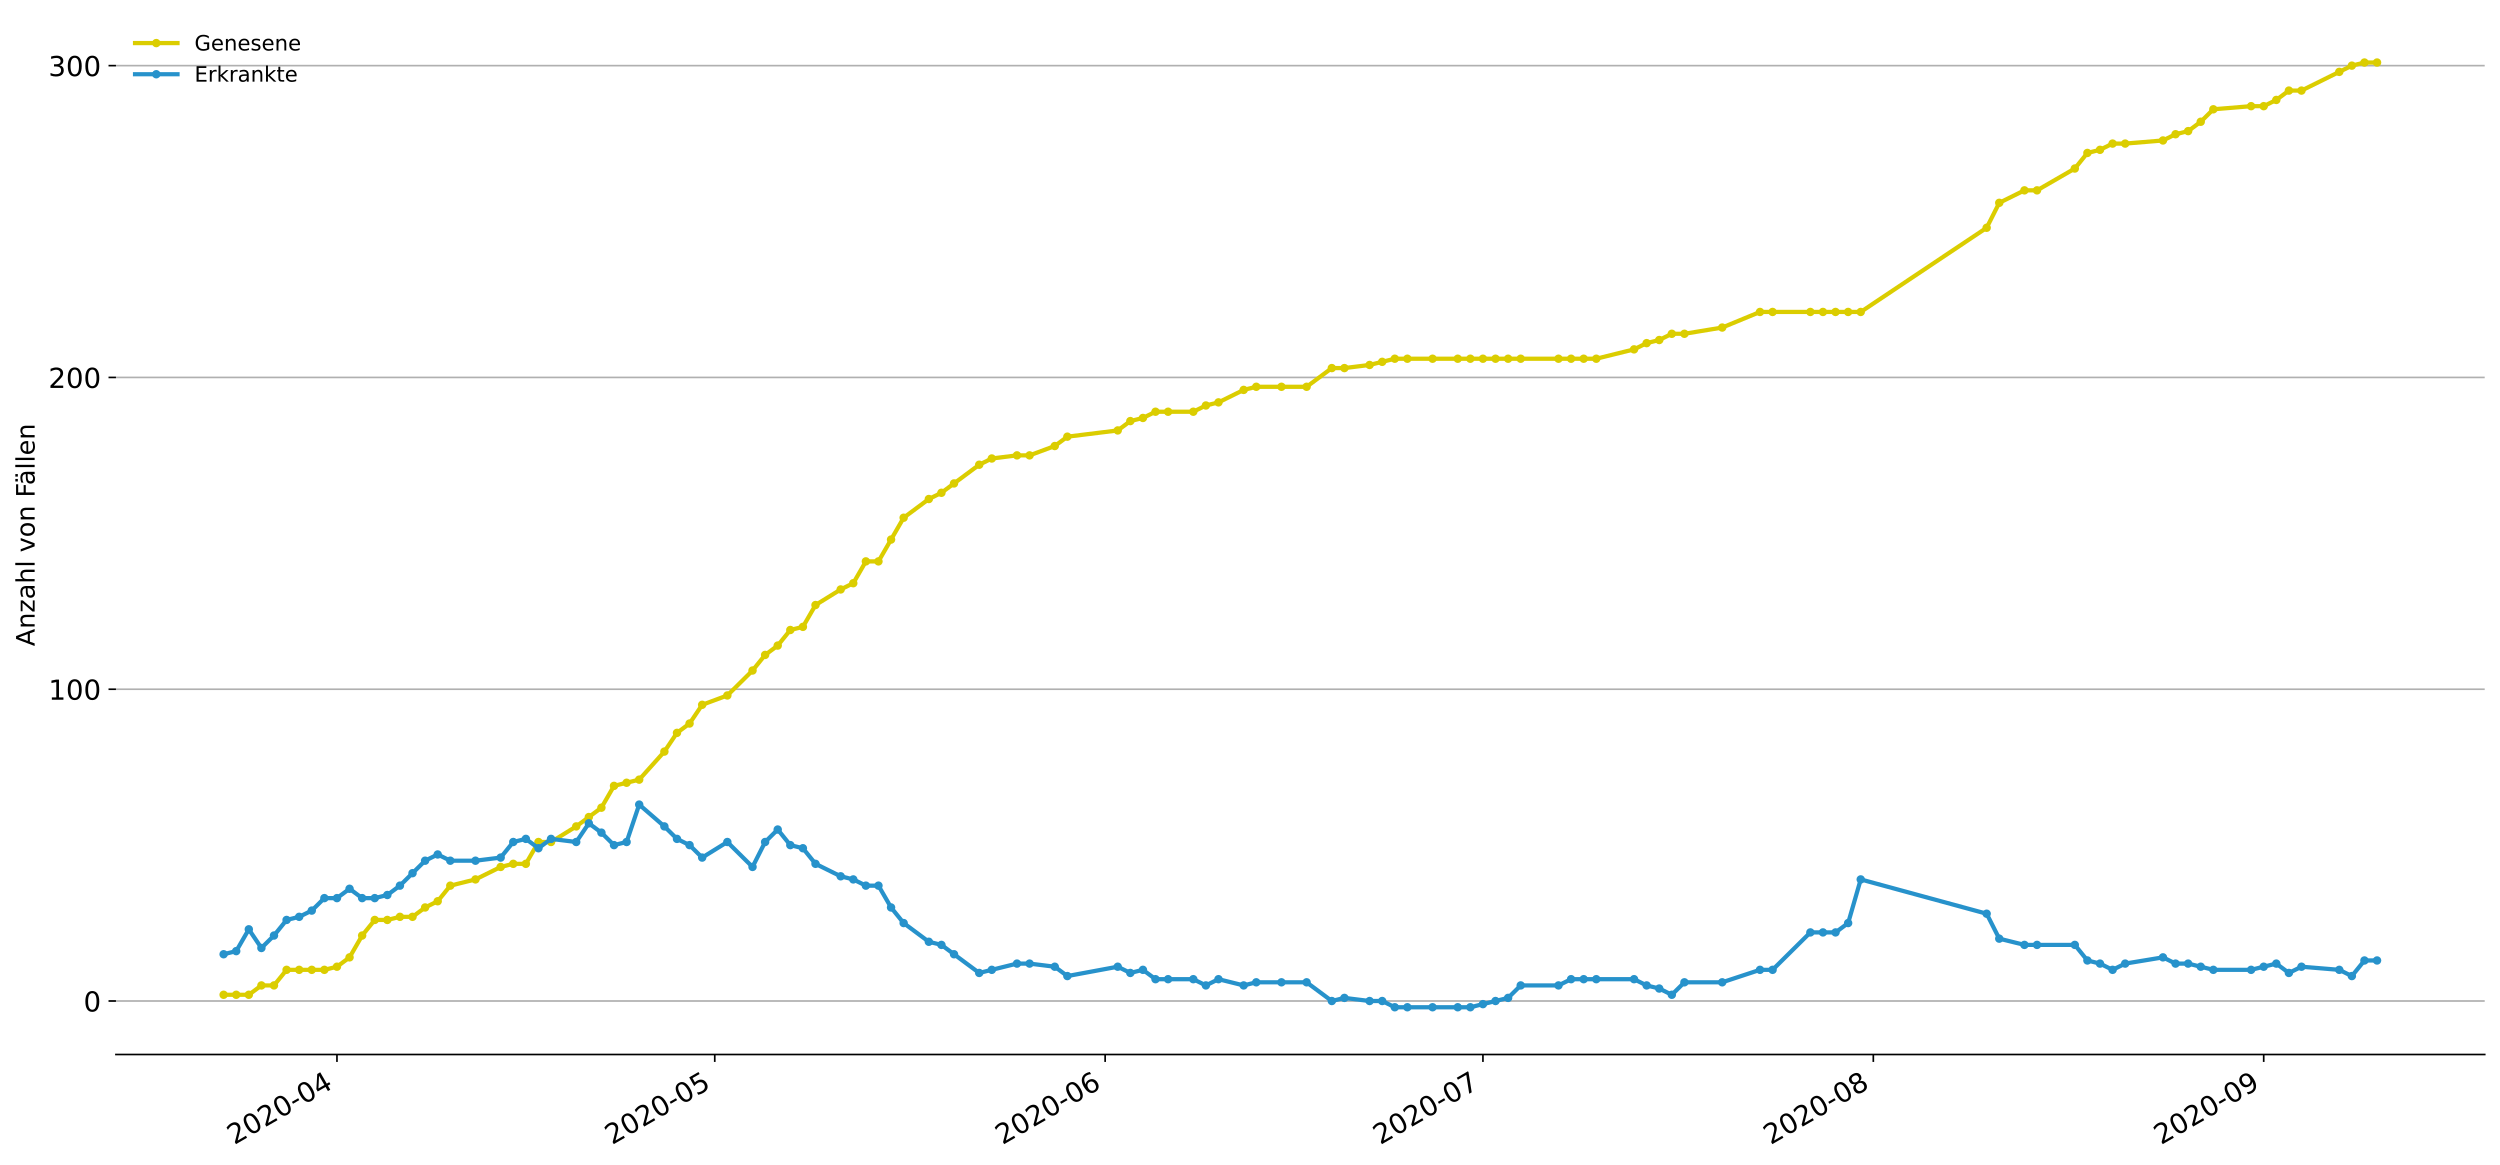 <?xml version="1.0" encoding="utf-8" standalone="no"?>
<!DOCTYPE svg PUBLIC "-//W3C//DTD SVG 1.1//EN"
  "http://www.w3.org/Graphics/SVG/1.1/DTD/svg11.dtd">
<!-- Created with matplotlib (https://matplotlib.org/) -->
<svg height="549.055pt" version="1.1" viewBox="0 0 1177.828 549.055" width="1177.828pt" xmlns="http://www.w3.org/2000/svg" xmlns:xlink="http://www.w3.org/1999/xlink">
 <defs>
  <style type="text/css">
*{stroke-linecap:butt;stroke-linejoin:round;}
  </style>
 </defs>
 <g id="figure_1">
  <g id="patch_1">
   <path d="M 0 549.055 
L 1177.828 549.055 
L 1177.828 0 
L 0 0 
z
" style="fill:#ffffff;"/>
  </g>
  <g id="axes_1">
   <g id="patch_2">
    <path d="M 54.627 496.8 
L 1170.628 496.8 
L 1170.628 7.2 
L 54.627 7.2 
z
" style="fill:#ffffff;"/>
   </g>
   <g id="matplotlib.axis_1">
    <g id="xtick_1">
     <g id="line2d_1">
      <defs>
       <path d="M 0 0 
L 0 3.5 
" id="m67bdd33858" style="stroke:#000000;stroke-width:0.8;"/>
      </defs>
      <g>
       <use style="stroke:#000000;stroke-width:0.8;" x="158.752" xlink:href="#m67bdd33858" y="496.8"/>
      </g>
     </g>
     <g id="text_1">
      <!-- 2020-04 -->
      <defs>
       <path d="M 19.188 8.297 
L 53.609 8.297 
L 53.609 0 
L 7.328 0 
L 7.328 8.297 
Q 12.938 14.109 22.625 23.891 
Q 32.328 33.688 34.812 36.531 
Q 39.547 41.844 41.422 45.531 
Q 43.312 49.219 43.312 52.781 
Q 43.312 58.594 39.234 62.25 
Q 35.156 65.922 28.609 65.922 
Q 23.969 65.922 18.812 64.312 
Q 13.672 62.703 7.812 59.422 
L 7.812 69.391 
Q 13.766 71.781 18.938 73 
Q 24.125 74.219 28.422 74.219 
Q 39.75 74.219 46.484 68.547 
Q 53.219 62.891 53.219 53.422 
Q 53.219 48.922 51.531 44.891 
Q 49.859 40.875 45.406 35.406 
Q 44.188 33.984 37.641 27.219 
Q 31.109 20.453 19.188 8.297 
z
" id="DejaVuSans-50"/>
       <path d="M 31.781 66.406 
Q 24.172 66.406 20.328 58.906 
Q 16.5 51.422 16.5 36.375 
Q 16.5 21.391 20.328 13.891 
Q 24.172 6.391 31.781 6.391 
Q 39.453 6.391 43.281 13.891 
Q 47.125 21.391 47.125 36.375 
Q 47.125 51.422 43.281 58.906 
Q 39.453 66.406 31.781 66.406 
z
M 31.781 74.219 
Q 44.047 74.219 50.516 64.516 
Q 56.984 54.828 56.984 36.375 
Q 56.984 17.969 50.516 8.266 
Q 44.047 -1.422 31.781 -1.422 
Q 19.531 -1.422 13.062 8.266 
Q 6.594 17.969 6.594 36.375 
Q 6.594 54.828 13.062 64.516 
Q 19.531 74.219 31.781 74.219 
z
" id="DejaVuSans-48"/>
       <path d="M 4.891 31.391 
L 31.203 31.391 
L 31.203 23.391 
L 4.891 23.391 
z
" id="DejaVuSans-45"/>
       <path d="M 37.797 64.312 
L 12.891 25.391 
L 37.797 25.391 
z
M 35.203 72.906 
L 47.609 72.906 
L 47.609 25.391 
L 58.016 25.391 
L 58.016 17.188 
L 47.609 17.188 
L 47.609 0 
L 37.797 0 
L 37.797 17.188 
L 4.891 17.188 
L 4.891 26.703 
z
" id="DejaVuSans-52"/>
      </defs>
      <g transform="translate(110.36 539.513)rotate(-30)scale(0.13 -0.13)">
       <use xlink:href="#DejaVuSans-50"/>
       <use x="63.623" xlink:href="#DejaVuSans-48"/>
       <use x="127.246" xlink:href="#DejaVuSans-50"/>
       <use x="190.869" xlink:href="#DejaVuSans-48"/>
       <use x="254.492" xlink:href="#DejaVuSans-45"/>
       <use x="290.576" xlink:href="#DejaVuSans-48"/>
       <use x="354.199" xlink:href="#DejaVuSans-52"/>
      </g>
     </g>
    </g>
    <g id="xtick_2">
     <g id="line2d_2">
      <g>
       <use style="stroke:#000000;stroke-width:0.8;" x="336.742" xlink:href="#m67bdd33858" y="496.8"/>
      </g>
     </g>
     <g id="text_2">
      <!-- 2020-05 -->
      <defs>
       <path d="M 10.797 72.906 
L 49.516 72.906 
L 49.516 64.594 
L 19.828 64.594 
L 19.828 46.734 
Q 21.969 47.469 24.109 47.828 
Q 26.266 48.188 28.422 48.188 
Q 40.625 48.188 47.75 41.5 
Q 54.891 34.812 54.891 23.391 
Q 54.891 11.625 47.562 5.094 
Q 40.234 -1.422 26.906 -1.422 
Q 22.312 -1.422 17.547 -0.641 
Q 12.797 0.141 7.719 1.703 
L 7.719 11.625 
Q 12.109 9.234 16.797 8.062 
Q 21.484 6.891 26.703 6.891 
Q 35.156 6.891 40.078 11.328 
Q 45.016 15.766 45.016 23.391 
Q 45.016 31 40.078 35.438 
Q 35.156 39.891 26.703 39.891 
Q 22.75 39.891 18.812 39.016 
Q 14.891 38.141 10.797 36.281 
z
" id="DejaVuSans-53"/>
      </defs>
      <g transform="translate(288.35 539.513)rotate(-30)scale(0.13 -0.13)">
       <use xlink:href="#DejaVuSans-50"/>
       <use x="63.623" xlink:href="#DejaVuSans-48"/>
       <use x="127.246" xlink:href="#DejaVuSans-50"/>
       <use x="190.869" xlink:href="#DejaVuSans-48"/>
       <use x="254.492" xlink:href="#DejaVuSans-45"/>
       <use x="290.576" xlink:href="#DejaVuSans-48"/>
       <use x="354.199" xlink:href="#DejaVuSans-53"/>
      </g>
     </g>
    </g>
    <g id="xtick_3">
     <g id="line2d_3">
      <g>
       <use style="stroke:#000000;stroke-width:0.8;" x="520.666" xlink:href="#m67bdd33858" y="496.8"/>
      </g>
     </g>
     <g id="text_3">
      <!-- 2020-06 -->
      <defs>
       <path d="M 33.016 40.375 
Q 26.375 40.375 22.484 35.828 
Q 18.609 31.297 18.609 23.391 
Q 18.609 15.531 22.484 10.953 
Q 26.375 6.391 33.016 6.391 
Q 39.656 6.391 43.531 10.953 
Q 47.406 15.531 47.406 23.391 
Q 47.406 31.297 43.531 35.828 
Q 39.656 40.375 33.016 40.375 
z
M 52.594 71.297 
L 52.594 62.312 
Q 48.875 64.062 45.094 64.984 
Q 41.312 65.922 37.594 65.922 
Q 27.828 65.922 22.672 59.328 
Q 17.531 52.734 16.797 39.406 
Q 19.672 43.656 24.016 45.922 
Q 28.375 48.188 33.594 48.188 
Q 44.578 48.188 50.953 41.516 
Q 57.328 34.859 57.328 23.391 
Q 57.328 12.156 50.688 5.359 
Q 44.047 -1.422 33.016 -1.422 
Q 20.359 -1.422 13.672 8.266 
Q 6.984 17.969 6.984 36.375 
Q 6.984 53.656 15.188 63.938 
Q 23.391 74.219 37.203 74.219 
Q 40.922 74.219 44.703 73.484 
Q 48.484 72.75 52.594 71.297 
z
" id="DejaVuSans-54"/>
      </defs>
      <g transform="translate(472.274 539.513)rotate(-30)scale(0.13 -0.13)">
       <use xlink:href="#DejaVuSans-50"/>
       <use x="63.623" xlink:href="#DejaVuSans-48"/>
       <use x="127.246" xlink:href="#DejaVuSans-50"/>
       <use x="190.869" xlink:href="#DejaVuSans-48"/>
       <use x="254.492" xlink:href="#DejaVuSans-45"/>
       <use x="290.576" xlink:href="#DejaVuSans-48"/>
       <use x="354.199" xlink:href="#DejaVuSans-54"/>
      </g>
     </g>
    </g>
    <g id="xtick_4">
     <g id="line2d_4">
      <g>
       <use style="stroke:#000000;stroke-width:0.8;" x="698.656" xlink:href="#m67bdd33858" y="496.8"/>
      </g>
     </g>
     <g id="text_4">
      <!-- 2020-07 -->
      <defs>
       <path d="M 8.203 72.906 
L 55.078 72.906 
L 55.078 68.703 
L 28.609 0 
L 18.312 0 
L 43.219 64.594 
L 8.203 64.594 
z
" id="DejaVuSans-55"/>
      </defs>
      <g transform="translate(650.264 539.513)rotate(-30)scale(0.13 -0.13)">
       <use xlink:href="#DejaVuSans-50"/>
       <use x="63.623" xlink:href="#DejaVuSans-48"/>
       <use x="127.246" xlink:href="#DejaVuSans-50"/>
       <use x="190.869" xlink:href="#DejaVuSans-48"/>
       <use x="254.492" xlink:href="#DejaVuSans-45"/>
       <use x="290.576" xlink:href="#DejaVuSans-48"/>
       <use x="354.199" xlink:href="#DejaVuSans-55"/>
      </g>
     </g>
    </g>
    <g id="xtick_5">
     <g id="line2d_5">
      <g>
       <use style="stroke:#000000;stroke-width:0.8;" x="882.58" xlink:href="#m67bdd33858" y="496.8"/>
      </g>
     </g>
     <g id="text_5">
      <!-- 2020-08 -->
      <defs>
       <path d="M 31.781 34.625 
Q 24.75 34.625 20.719 30.859 
Q 16.703 27.094 16.703 20.516 
Q 16.703 13.922 20.719 10.156 
Q 24.75 6.391 31.781 6.391 
Q 38.812 6.391 42.859 10.172 
Q 46.922 13.969 46.922 20.516 
Q 46.922 27.094 42.891 30.859 
Q 38.875 34.625 31.781 34.625 
z
M 21.922 38.812 
Q 15.578 40.375 12.031 44.719 
Q 8.5 49.078 8.5 55.328 
Q 8.5 64.062 14.719 69.141 
Q 20.953 74.219 31.781 74.219 
Q 42.672 74.219 48.875 69.141 
Q 55.078 64.062 55.078 55.328 
Q 55.078 49.078 51.531 44.719 
Q 48 40.375 41.703 38.812 
Q 48.828 37.156 52.797 32.312 
Q 56.781 27.484 56.781 20.516 
Q 56.781 9.906 50.312 4.234 
Q 43.844 -1.422 31.781 -1.422 
Q 19.734 -1.422 13.25 4.234 
Q 6.781 9.906 6.781 20.516 
Q 6.781 27.484 10.781 32.312 
Q 14.797 37.156 21.922 38.812 
z
M 18.312 54.391 
Q 18.312 48.734 21.844 45.562 
Q 25.391 42.391 31.781 42.391 
Q 38.141 42.391 41.719 45.562 
Q 45.312 48.734 45.312 54.391 
Q 45.312 60.062 41.719 63.234 
Q 38.141 66.406 31.781 66.406 
Q 25.391 66.406 21.844 63.234 
Q 18.312 60.062 18.312 54.391 
z
" id="DejaVuSans-56"/>
      </defs>
      <g transform="translate(834.187 539.513)rotate(-30)scale(0.13 -0.13)">
       <use xlink:href="#DejaVuSans-50"/>
       <use x="63.623" xlink:href="#DejaVuSans-48"/>
       <use x="127.246" xlink:href="#DejaVuSans-50"/>
       <use x="190.869" xlink:href="#DejaVuSans-48"/>
       <use x="254.492" xlink:href="#DejaVuSans-45"/>
       <use x="290.576" xlink:href="#DejaVuSans-48"/>
       <use x="354.199" xlink:href="#DejaVuSans-56"/>
      </g>
     </g>
    </g>
    <g id="xtick_6">
     <g id="line2d_6">
      <g>
       <use style="stroke:#000000;stroke-width:0.8;" x="1066.503" xlink:href="#m67bdd33858" y="496.8"/>
      </g>
     </g>
     <g id="text_6">
      <!-- 2020-09 -->
      <defs>
       <path d="M 10.984 1.516 
L 10.984 10.5 
Q 14.703 8.734 18.5 7.812 
Q 22.312 6.891 25.984 6.891 
Q 35.75 6.891 40.891 13.453 
Q 46.047 20.016 46.781 33.406 
Q 43.953 29.203 39.594 26.953 
Q 35.25 24.703 29.984 24.703 
Q 19.047 24.703 12.672 31.312 
Q 6.297 37.938 6.297 49.422 
Q 6.297 60.641 12.938 67.422 
Q 19.578 74.219 30.609 74.219 
Q 43.266 74.219 49.922 64.516 
Q 56.594 54.828 56.594 36.375 
Q 56.594 19.141 48.406 8.859 
Q 40.234 -1.422 26.422 -1.422 
Q 22.703 -1.422 18.891 -0.688 
Q 15.094 0.047 10.984 1.516 
z
M 30.609 32.422 
Q 37.25 32.422 41.125 36.953 
Q 45.016 41.5 45.016 49.422 
Q 45.016 57.281 41.125 61.844 
Q 37.25 66.406 30.609 66.406 
Q 23.969 66.406 20.094 61.844 
Q 16.219 57.281 16.219 49.422 
Q 16.219 41.5 20.094 36.953 
Q 23.969 32.422 30.609 32.422 
z
" id="DejaVuSans-57"/>
      </defs>
      <g transform="translate(1018.111 539.513)rotate(-30)scale(0.13 -0.13)">
       <use xlink:href="#DejaVuSans-50"/>
       <use x="63.623" xlink:href="#DejaVuSans-48"/>
       <use x="127.246" xlink:href="#DejaVuSans-50"/>
       <use x="190.869" xlink:href="#DejaVuSans-48"/>
       <use x="254.492" xlink:href="#DejaVuSans-45"/>
       <use x="290.576" xlink:href="#DejaVuSans-48"/>
       <use x="354.199" xlink:href="#DejaVuSans-57"/>
      </g>
     </g>
    </g>
   </g>
   <g id="matplotlib.axis_2">
    <g id="ytick_1">
     <g id="line2d_7">
      <path clip-path="url(#pf280cba87f)" d="M 54.627 471.608 
L 1170.628 471.608 
" style="fill:none;stroke:#b0b0b0;stroke-linecap:square;stroke-width:0.8;"/>
     </g>
     <g id="line2d_8">
      <defs>
       <path d="M 0 0 
L -3.5 0 
" id="m527021fb97" style="stroke:#000000;stroke-width:0.8;"/>
      </defs>
      <g>
       <use style="stroke:#000000;stroke-width:0.8;" x="54.627" xlink:href="#m527021fb97" y="471.608"/>
      </g>
     </g>
     <g id="text_7">
      <!-- 0 -->
      <g transform="translate(39.356 476.547)scale(0.13 -0.13)">
       <use xlink:href="#DejaVuSans-48"/>
      </g>
     </g>
    </g>
    <g id="ytick_2">
     <g id="line2d_9">
      <path clip-path="url(#pf280cba87f)" d="M 54.627 324.713 
L 1170.628 324.713 
" style="fill:none;stroke:#b0b0b0;stroke-linecap:square;stroke-width:0.8;"/>
     </g>
     <g id="line2d_10">
      <g>
       <use style="stroke:#000000;stroke-width:0.8;" x="54.627" xlink:href="#m527021fb97" y="324.713"/>
      </g>
     </g>
     <g id="text_8">
      <!-- 100 -->
      <defs>
       <path d="M 12.406 8.297 
L 28.516 8.297 
L 28.516 63.922 
L 10.984 60.406 
L 10.984 69.391 
L 28.422 72.906 
L 38.281 72.906 
L 38.281 8.297 
L 54.391 8.297 
L 54.391 0 
L 12.406 0 
z
" id="DejaVuSans-49"/>
      </defs>
      <g transform="translate(22.814 329.652)scale(0.13 -0.13)">
       <use xlink:href="#DejaVuSans-49"/>
       <use x="63.623" xlink:href="#DejaVuSans-48"/>
       <use x="127.246" xlink:href="#DejaVuSans-48"/>
      </g>
     </g>
    </g>
    <g id="ytick_3">
     <g id="line2d_11">
      <path clip-path="url(#pf280cba87f)" d="M 54.627 177.818 
L 1170.628 177.818 
" style="fill:none;stroke:#b0b0b0;stroke-linecap:square;stroke-width:0.8;"/>
     </g>
     <g id="line2d_12">
      <g>
       <use style="stroke:#000000;stroke-width:0.8;" x="54.627" xlink:href="#m527021fb97" y="177.818"/>
      </g>
     </g>
     <g id="text_9">
      <!-- 200 -->
      <g transform="translate(22.814 182.757)scale(0.13 -0.13)">
       <use xlink:href="#DejaVuSans-50"/>
       <use x="63.623" xlink:href="#DejaVuSans-48"/>
       <use x="127.246" xlink:href="#DejaVuSans-48"/>
      </g>
     </g>
    </g>
    <g id="ytick_4">
     <g id="line2d_13">
      <path clip-path="url(#pf280cba87f)" d="M 54.627 30.923 
L 1170.628 30.923 
" style="fill:none;stroke:#b0b0b0;stroke-linecap:square;stroke-width:0.8;"/>
     </g>
     <g id="line2d_14">
      <g>
       <use style="stroke:#000000;stroke-width:0.8;" x="54.627" xlink:href="#m527021fb97" y="30.923"/>
      </g>
     </g>
     <g id="text_10">
      <!-- 300 -->
      <defs>
       <path d="M 40.578 39.312 
Q 47.656 37.797 51.625 33 
Q 55.609 28.219 55.609 21.188 
Q 55.609 10.406 48.188 4.484 
Q 40.766 -1.422 27.094 -1.422 
Q 22.516 -1.422 17.656 -0.516 
Q 12.797 0.391 7.625 2.203 
L 7.625 11.719 
Q 11.719 9.328 16.594 8.109 
Q 21.484 6.891 26.812 6.891 
Q 36.078 6.891 40.938 10.547 
Q 45.797 14.203 45.797 21.188 
Q 45.797 27.641 41.281 31.266 
Q 36.766 34.906 28.719 34.906 
L 20.219 34.906 
L 20.219 43.016 
L 29.109 43.016 
Q 36.375 43.016 40.234 45.922 
Q 44.094 48.828 44.094 54.297 
Q 44.094 59.906 40.109 62.906 
Q 36.141 65.922 28.719 65.922 
Q 24.656 65.922 20.016 65.031 
Q 15.375 64.156 9.812 62.312 
L 9.812 71.094 
Q 15.438 72.656 20.344 73.438 
Q 25.25 74.219 29.594 74.219 
Q 40.828 74.219 47.359 69.109 
Q 53.906 64.016 53.906 55.328 
Q 53.906 49.266 50.438 45.094 
Q 46.969 40.922 40.578 39.312 
z
" id="DejaVuSans-51"/>
      </defs>
      <g transform="translate(22.814 35.862)scale(0.13 -0.13)">
       <use xlink:href="#DejaVuSans-51"/>
       <use x="63.623" xlink:href="#DejaVuSans-48"/>
       <use x="127.246" xlink:href="#DejaVuSans-48"/>
      </g>
     </g>
    </g>
    <g id="text_11">
     <!-- Anzahl von Fällen -->
     <defs>
      <path d="M 34.188 63.188 
L 20.797 26.906 
L 47.609 26.906 
z
M 28.609 72.906 
L 39.797 72.906 
L 67.578 0 
L 57.328 0 
L 50.688 18.703 
L 17.828 18.703 
L 11.188 0 
L 0.781 0 
z
" id="DejaVuSans-65"/>
      <path d="M 54.891 33.016 
L 54.891 0 
L 45.906 0 
L 45.906 32.719 
Q 45.906 40.484 42.875 44.328 
Q 39.844 48.188 33.797 48.188 
Q 26.516 48.188 22.312 43.547 
Q 18.109 38.922 18.109 30.906 
L 18.109 0 
L 9.078 0 
L 9.078 54.688 
L 18.109 54.688 
L 18.109 46.188 
Q 21.344 51.125 25.703 53.562 
Q 30.078 56 35.797 56 
Q 45.219 56 50.047 50.172 
Q 54.891 44.344 54.891 33.016 
z
" id="DejaVuSans-110"/>
      <path d="M 5.516 54.688 
L 48.188 54.688 
L 48.188 46.484 
L 14.406 7.172 
L 48.188 7.172 
L 48.188 0 
L 4.297 0 
L 4.297 8.203 
L 38.094 47.516 
L 5.516 47.516 
z
" id="DejaVuSans-122"/>
      <path d="M 34.281 27.484 
Q 23.391 27.484 19.188 25 
Q 14.984 22.516 14.984 16.5 
Q 14.984 11.719 18.141 8.906 
Q 21.297 6.109 26.703 6.109 
Q 34.188 6.109 38.703 11.406 
Q 43.219 16.703 43.219 25.484 
L 43.219 27.484 
z
M 52.203 31.203 
L 52.203 0 
L 43.219 0 
L 43.219 8.297 
Q 40.141 3.328 35.547 0.953 
Q 30.953 -1.422 24.312 -1.422 
Q 15.922 -1.422 10.953 3.297 
Q 6 8.016 6 15.922 
Q 6 25.141 12.172 29.828 
Q 18.359 34.516 30.609 34.516 
L 43.219 34.516 
L 43.219 35.406 
Q 43.219 41.609 39.141 45 
Q 35.062 48.391 27.688 48.391 
Q 23 48.391 18.547 47.266 
Q 14.109 46.141 10.016 43.891 
L 10.016 52.203 
Q 14.938 54.109 19.578 55.047 
Q 24.219 56 28.609 56 
Q 40.484 56 46.344 49.844 
Q 52.203 43.703 52.203 31.203 
z
" id="DejaVuSans-97"/>
      <path d="M 54.891 33.016 
L 54.891 0 
L 45.906 0 
L 45.906 32.719 
Q 45.906 40.484 42.875 44.328 
Q 39.844 48.188 33.797 48.188 
Q 26.516 48.188 22.312 43.547 
Q 18.109 38.922 18.109 30.906 
L 18.109 0 
L 9.078 0 
L 9.078 75.984 
L 18.109 75.984 
L 18.109 46.188 
Q 21.344 51.125 25.703 53.562 
Q 30.078 56 35.797 56 
Q 45.219 56 50.047 50.172 
Q 54.891 44.344 54.891 33.016 
z
" id="DejaVuSans-104"/>
      <path d="M 9.422 75.984 
L 18.406 75.984 
L 18.406 0 
L 9.422 0 
z
" id="DejaVuSans-108"/>
      <path id="DejaVuSans-32"/>
      <path d="M 2.984 54.688 
L 12.5 54.688 
L 29.594 8.797 
L 46.688 54.688 
L 56.203 54.688 
L 35.688 0 
L 23.484 0 
z
" id="DejaVuSans-118"/>
      <path d="M 30.609 48.391 
Q 23.391 48.391 19.188 42.75 
Q 14.984 37.109 14.984 27.297 
Q 14.984 17.484 19.156 11.844 
Q 23.344 6.203 30.609 6.203 
Q 37.797 6.203 41.984 11.859 
Q 46.188 17.531 46.188 27.297 
Q 46.188 37.016 41.984 42.703 
Q 37.797 48.391 30.609 48.391 
z
M 30.609 56 
Q 42.328 56 49.016 48.375 
Q 55.719 40.766 55.719 27.297 
Q 55.719 13.875 49.016 6.219 
Q 42.328 -1.422 30.609 -1.422 
Q 18.844 -1.422 12.172 6.219 
Q 5.516 13.875 5.516 27.297 
Q 5.516 40.766 12.172 48.375 
Q 18.844 56 30.609 56 
z
" id="DejaVuSans-111"/>
      <path d="M 9.812 72.906 
L 51.703 72.906 
L 51.703 64.594 
L 19.672 64.594 
L 19.672 43.109 
L 48.578 43.109 
L 48.578 34.812 
L 19.672 34.812 
L 19.672 0 
L 9.812 0 
z
" id="DejaVuSans-70"/>
      <path d="M 34.281 27.484 
Q 23.391 27.484 19.188 25 
Q 14.984 22.516 14.984 16.5 
Q 14.984 11.719 18.141 8.906 
Q 21.297 6.109 26.703 6.109 
Q 34.188 6.109 38.703 11.406 
Q 43.219 16.703 43.219 25.484 
L 43.219 27.484 
z
M 52.203 31.203 
L 52.203 0 
L 43.219 0 
L 43.219 8.297 
Q 40.141 3.328 35.547 0.953 
Q 30.953 -1.422 24.312 -1.422 
Q 15.922 -1.422 10.953 3.297 
Q 6 8.016 6 15.922 
Q 6 25.141 12.172 29.828 
Q 18.359 34.516 30.609 34.516 
L 43.219 34.516 
L 43.219 35.406 
Q 43.219 41.609 39.141 45 
Q 35.062 48.391 27.688 48.391 
Q 23 48.391 18.547 47.266 
Q 14.109 46.141 10.016 43.891 
L 10.016 52.203 
Q 14.938 54.109 19.578 55.047 
Q 24.219 56 28.609 56 
Q 40.484 56 46.344 49.844 
Q 52.203 43.703 52.203 31.203 
z
M 33.594 75.781 
L 43.5 75.781 
L 43.5 65.922 
L 33.594 65.922 
z
M 14.5 75.781 
L 24.406 75.781 
L 24.406 65.922 
L 14.5 65.922 
z
" id="DejaVuSans-228"/>
      <path d="M 56.203 29.594 
L 56.203 25.203 
L 14.891 25.203 
Q 15.484 15.922 20.484 11.062 
Q 25.484 6.203 34.422 6.203 
Q 39.594 6.203 44.453 7.469 
Q 49.312 8.734 54.109 11.281 
L 54.109 2.781 
Q 49.266 0.734 44.188 -0.344 
Q 39.109 -1.422 33.891 -1.422 
Q 20.797 -1.422 13.156 6.188 
Q 5.516 13.812 5.516 26.812 
Q 5.516 40.234 12.766 48.109 
Q 20.016 56 32.328 56 
Q 43.359 56 49.781 48.891 
Q 56.203 41.797 56.203 29.594 
z
M 47.219 32.234 
Q 47.125 39.594 43.094 43.984 
Q 39.062 48.391 32.422 48.391 
Q 24.906 48.391 20.391 44.141 
Q 15.875 39.891 15.188 32.172 
z
" id="DejaVuSans-101"/>
     </defs>
     <g transform="translate(16.318 304.449)rotate(-90)scale(0.12 -0.12)">
      <use xlink:href="#DejaVuSans-65"/>
      <use x="68.408" xlink:href="#DejaVuSans-110"/>
      <use x="131.787" xlink:href="#DejaVuSans-122"/>
      <use x="184.277" xlink:href="#DejaVuSans-97"/>
      <use x="245.557" xlink:href="#DejaVuSans-104"/>
      <use x="308.936" xlink:href="#DejaVuSans-108"/>
      <use x="336.719" xlink:href="#DejaVuSans-32"/>
      <use x="368.506" xlink:href="#DejaVuSans-118"/>
      <use x="427.686" xlink:href="#DejaVuSans-111"/>
      <use x="488.867" xlink:href="#DejaVuSans-110"/>
      <use x="552.246" xlink:href="#DejaVuSans-32"/>
      <use x="584.033" xlink:href="#DejaVuSans-70"/>
      <use x="632.428" xlink:href="#DejaVuSans-228"/>
      <use x="693.707" xlink:href="#DejaVuSans-108"/>
      <use x="721.49" xlink:href="#DejaVuSans-108"/>
      <use x="749.273" xlink:href="#DejaVuSans-101"/>
      <use x="810.797" xlink:href="#DejaVuSans-110"/>
     </g>
    </g>
   </g>
   <g id="line2d_15">
    <path clip-path="url(#pf280cba87f)" d="M 105.355 468.67 
L 111.288 468.67 
L 117.221 468.67 
L 123.154 464.263 
L 129.087 464.263 
L 135.02 456.918 
L 140.953 456.918 
L 146.886 456.918 
L 152.819 456.918 
L 158.752 455.449 
L 164.685 451.042 
L 170.618 440.76 
L 176.551 433.415 
L 182.484 433.415 
L 188.417 431.946 
L 194.35 431.946 
L 200.283 427.539 
L 206.216 424.601 
L 212.149 417.257 
L 224.015 414.319 
L 235.881 408.443 
L 241.814 406.974 
L 247.747 406.974 
L 253.68 396.691 
L 259.613 396.691 
L 271.479 389.347 
L 277.412 384.94 
L 283.345 380.533 
L 289.278 370.25 
L 295.211 368.781 
L 301.144 367.312 
L 313.01 354.092 
L 318.943 345.278 
L 324.876 340.871 
L 330.809 332.058 
L 342.675 327.651 
L 354.541 315.899 
L 360.474 308.554 
L 366.407 304.148 
L 372.34 296.803 
L 378.273 295.334 
L 384.206 285.051 
L 396.072 277.707 
L 402.005 274.769 
L 407.939 264.486 
L 413.872 264.486 
L 419.805 254.203 
L 425.738 243.921 
L 437.604 235.107 
L 443.537 232.169 
L 449.47 227.762 
L 461.336 218.949 
L 467.269 216.011 
L 479.135 214.542 
L 485.068 214.542 
L 496.934 210.135 
L 502.867 205.728 
L 526.599 202.79 
L 532.532 198.383 
L 538.465 196.914 
L 544.398 193.977 
L 550.331 193.977 
L 562.197 193.977 
L 568.13 191.039 
L 574.063 189.57 
L 585.929 183.694 
L 591.862 182.225 
L 603.728 182.225 
L 615.594 182.225 
L 627.46 173.411 
L 633.393 173.411 
L 645.259 171.942 
L 651.192 170.473 
L 657.125 169.005 
L 663.058 169.005 
L 674.924 169.005 
L 686.79 169.005 
L 692.723 169.005 
L 698.656 169.005 
L 704.589 169.005 
L 710.522 169.005 
L 716.455 169.005 
L 734.254 169.005 
L 740.187 169.005 
L 746.12 169.005 
L 752.053 169.005 
L 769.852 164.598 
L 775.785 161.66 
L 781.718 160.191 
L 787.651 157.253 
L 793.584 157.253 
L 811.383 154.315 
L 829.183 146.97 
L 835.116 146.97 
L 852.915 146.97 
L 858.848 146.97 
L 864.781 146.97 
L 870.714 146.97 
L 876.647 146.97 
L 935.977 107.309 
L 941.91 95.557 
L 953.776 89.681 
L 959.709 89.681 
L 977.508 79.399 
L 983.441 72.054 
L 989.374 70.585 
L 995.307 67.647 
L 1001.24 67.647 
L 1019.039 66.178 
L 1024.972 63.24 
L 1030.905 61.771 
L 1036.838 57.365 
L 1042.771 51.489 
L 1060.57 50.02 
L 1066.503 50.02 
L 1072.436 47.082 
L 1078.369 42.675 
L 1084.302 42.675 
L 1102.101 33.861 
L 1108.034 30.923 
L 1113.967 29.455 
L 1119.9 29.455 
" style="fill:none;stroke:#dbcd00;stroke-linecap:square;stroke-width:2;"/>
    <defs>
     <path d="M 0 1.5 
C 0.398 1.5 0.779 1.342 1.061 1.061 
C 1.342 0.779 1.5 0.398 1.5 0 
C 1.5 -0.398 1.342 -0.779 1.061 -1.061 
C 0.779 -1.342 0.398 -1.5 0 -1.5 
C -0.398 -1.5 -0.779 -1.342 -1.061 -1.061 
C -1.342 -0.779 -1.5 -0.398 -1.5 0 
C -1.5 0.398 -1.342 0.779 -1.061 1.061 
C -0.779 1.342 -0.398 1.5 0 1.5 
z
" id="mf06140e48a" style="stroke:#dbcd00;"/>
    </defs>
    <g clip-path="url(#pf280cba87f)">
     <use style="fill:#dbcd00;stroke:#dbcd00;" x="105.355" xlink:href="#mf06140e48a" y="468.67"/>
     <use style="fill:#dbcd00;stroke:#dbcd00;" x="111.288" xlink:href="#mf06140e48a" y="468.67"/>
     <use style="fill:#dbcd00;stroke:#dbcd00;" x="117.221" xlink:href="#mf06140e48a" y="468.67"/>
     <use style="fill:#dbcd00;stroke:#dbcd00;" x="123.154" xlink:href="#mf06140e48a" y="464.263"/>
     <use style="fill:#dbcd00;stroke:#dbcd00;" x="129.087" xlink:href="#mf06140e48a" y="464.263"/>
     <use style="fill:#dbcd00;stroke:#dbcd00;" x="135.02" xlink:href="#mf06140e48a" y="456.918"/>
     <use style="fill:#dbcd00;stroke:#dbcd00;" x="140.953" xlink:href="#mf06140e48a" y="456.918"/>
     <use style="fill:#dbcd00;stroke:#dbcd00;" x="146.886" xlink:href="#mf06140e48a" y="456.918"/>
     <use style="fill:#dbcd00;stroke:#dbcd00;" x="152.819" xlink:href="#mf06140e48a" y="456.918"/>
     <use style="fill:#dbcd00;stroke:#dbcd00;" x="158.752" xlink:href="#mf06140e48a" y="455.449"/>
     <use style="fill:#dbcd00;stroke:#dbcd00;" x="164.685" xlink:href="#mf06140e48a" y="451.042"/>
     <use style="fill:#dbcd00;stroke:#dbcd00;" x="170.618" xlink:href="#mf06140e48a" y="440.76"/>
     <use style="fill:#dbcd00;stroke:#dbcd00;" x="176.551" xlink:href="#mf06140e48a" y="433.415"/>
     <use style="fill:#dbcd00;stroke:#dbcd00;" x="182.484" xlink:href="#mf06140e48a" y="433.415"/>
     <use style="fill:#dbcd00;stroke:#dbcd00;" x="188.417" xlink:href="#mf06140e48a" y="431.946"/>
     <use style="fill:#dbcd00;stroke:#dbcd00;" x="194.35" xlink:href="#mf06140e48a" y="431.946"/>
     <use style="fill:#dbcd00;stroke:#dbcd00;" x="200.283" xlink:href="#mf06140e48a" y="427.539"/>
     <use style="fill:#dbcd00;stroke:#dbcd00;" x="206.216" xlink:href="#mf06140e48a" y="424.601"/>
     <use style="fill:#dbcd00;stroke:#dbcd00;" x="212.149" xlink:href="#mf06140e48a" y="417.257"/>
     <use style="fill:#dbcd00;stroke:#dbcd00;" x="224.015" xlink:href="#mf06140e48a" y="414.319"/>
     <use style="fill:#dbcd00;stroke:#dbcd00;" x="235.881" xlink:href="#mf06140e48a" y="408.443"/>
     <use style="fill:#dbcd00;stroke:#dbcd00;" x="241.814" xlink:href="#mf06140e48a" y="406.974"/>
     <use style="fill:#dbcd00;stroke:#dbcd00;" x="247.747" xlink:href="#mf06140e48a" y="406.974"/>
     <use style="fill:#dbcd00;stroke:#dbcd00;" x="253.68" xlink:href="#mf06140e48a" y="396.691"/>
     <use style="fill:#dbcd00;stroke:#dbcd00;" x="259.613" xlink:href="#mf06140e48a" y="396.691"/>
     <use style="fill:#dbcd00;stroke:#dbcd00;" x="271.479" xlink:href="#mf06140e48a" y="389.347"/>
     <use style="fill:#dbcd00;stroke:#dbcd00;" x="277.412" xlink:href="#mf06140e48a" y="384.94"/>
     <use style="fill:#dbcd00;stroke:#dbcd00;" x="283.345" xlink:href="#mf06140e48a" y="380.533"/>
     <use style="fill:#dbcd00;stroke:#dbcd00;" x="289.278" xlink:href="#mf06140e48a" y="370.25"/>
     <use style="fill:#dbcd00;stroke:#dbcd00;" x="295.211" xlink:href="#mf06140e48a" y="368.781"/>
     <use style="fill:#dbcd00;stroke:#dbcd00;" x="301.144" xlink:href="#mf06140e48a" y="367.312"/>
     <use style="fill:#dbcd00;stroke:#dbcd00;" x="313.01" xlink:href="#mf06140e48a" y="354.092"/>
     <use style="fill:#dbcd00;stroke:#dbcd00;" x="318.943" xlink:href="#mf06140e48a" y="345.278"/>
     <use style="fill:#dbcd00;stroke:#dbcd00;" x="324.876" xlink:href="#mf06140e48a" y="340.871"/>
     <use style="fill:#dbcd00;stroke:#dbcd00;" x="330.809" xlink:href="#mf06140e48a" y="332.058"/>
     <use style="fill:#dbcd00;stroke:#dbcd00;" x="342.675" xlink:href="#mf06140e48a" y="327.651"/>
     <use style="fill:#dbcd00;stroke:#dbcd00;" x="354.541" xlink:href="#mf06140e48a" y="315.899"/>
     <use style="fill:#dbcd00;stroke:#dbcd00;" x="360.474" xlink:href="#mf06140e48a" y="308.554"/>
     <use style="fill:#dbcd00;stroke:#dbcd00;" x="366.407" xlink:href="#mf06140e48a" y="304.148"/>
     <use style="fill:#dbcd00;stroke:#dbcd00;" x="372.34" xlink:href="#mf06140e48a" y="296.803"/>
     <use style="fill:#dbcd00;stroke:#dbcd00;" x="378.273" xlink:href="#mf06140e48a" y="295.334"/>
     <use style="fill:#dbcd00;stroke:#dbcd00;" x="384.206" xlink:href="#mf06140e48a" y="285.051"/>
     <use style="fill:#dbcd00;stroke:#dbcd00;" x="396.072" xlink:href="#mf06140e48a" y="277.707"/>
     <use style="fill:#dbcd00;stroke:#dbcd00;" x="402.005" xlink:href="#mf06140e48a" y="274.769"/>
     <use style="fill:#dbcd00;stroke:#dbcd00;" x="407.939" xlink:href="#mf06140e48a" y="264.486"/>
     <use style="fill:#dbcd00;stroke:#dbcd00;" x="413.872" xlink:href="#mf06140e48a" y="264.486"/>
     <use style="fill:#dbcd00;stroke:#dbcd00;" x="419.805" xlink:href="#mf06140e48a" y="254.203"/>
     <use style="fill:#dbcd00;stroke:#dbcd00;" x="425.738" xlink:href="#mf06140e48a" y="243.921"/>
     <use style="fill:#dbcd00;stroke:#dbcd00;" x="437.604" xlink:href="#mf06140e48a" y="235.107"/>
     <use style="fill:#dbcd00;stroke:#dbcd00;" x="443.537" xlink:href="#mf06140e48a" y="232.169"/>
     <use style="fill:#dbcd00;stroke:#dbcd00;" x="449.47" xlink:href="#mf06140e48a" y="227.762"/>
     <use style="fill:#dbcd00;stroke:#dbcd00;" x="461.336" xlink:href="#mf06140e48a" y="218.949"/>
     <use style="fill:#dbcd00;stroke:#dbcd00;" x="467.269" xlink:href="#mf06140e48a" y="216.011"/>
     <use style="fill:#dbcd00;stroke:#dbcd00;" x="479.135" xlink:href="#mf06140e48a" y="214.542"/>
     <use style="fill:#dbcd00;stroke:#dbcd00;" x="485.068" xlink:href="#mf06140e48a" y="214.542"/>
     <use style="fill:#dbcd00;stroke:#dbcd00;" x="496.934" xlink:href="#mf06140e48a" y="210.135"/>
     <use style="fill:#dbcd00;stroke:#dbcd00;" x="502.867" xlink:href="#mf06140e48a" y="205.728"/>
     <use style="fill:#dbcd00;stroke:#dbcd00;" x="526.599" xlink:href="#mf06140e48a" y="202.79"/>
     <use style="fill:#dbcd00;stroke:#dbcd00;" x="532.532" xlink:href="#mf06140e48a" y="198.383"/>
     <use style="fill:#dbcd00;stroke:#dbcd00;" x="538.465" xlink:href="#mf06140e48a" y="196.914"/>
     <use style="fill:#dbcd00;stroke:#dbcd00;" x="544.398" xlink:href="#mf06140e48a" y="193.977"/>
     <use style="fill:#dbcd00;stroke:#dbcd00;" x="550.331" xlink:href="#mf06140e48a" y="193.977"/>
     <use style="fill:#dbcd00;stroke:#dbcd00;" x="562.197" xlink:href="#mf06140e48a" y="193.977"/>
     <use style="fill:#dbcd00;stroke:#dbcd00;" x="568.13" xlink:href="#mf06140e48a" y="191.039"/>
     <use style="fill:#dbcd00;stroke:#dbcd00;" x="574.063" xlink:href="#mf06140e48a" y="189.57"/>
     <use style="fill:#dbcd00;stroke:#dbcd00;" x="585.929" xlink:href="#mf06140e48a" y="183.694"/>
     <use style="fill:#dbcd00;stroke:#dbcd00;" x="591.862" xlink:href="#mf06140e48a" y="182.225"/>
     <use style="fill:#dbcd00;stroke:#dbcd00;" x="603.728" xlink:href="#mf06140e48a" y="182.225"/>
     <use style="fill:#dbcd00;stroke:#dbcd00;" x="615.594" xlink:href="#mf06140e48a" y="182.225"/>
     <use style="fill:#dbcd00;stroke:#dbcd00;" x="627.46" xlink:href="#mf06140e48a" y="173.411"/>
     <use style="fill:#dbcd00;stroke:#dbcd00;" x="633.393" xlink:href="#mf06140e48a" y="173.411"/>
     <use style="fill:#dbcd00;stroke:#dbcd00;" x="645.259" xlink:href="#mf06140e48a" y="171.942"/>
     <use style="fill:#dbcd00;stroke:#dbcd00;" x="651.192" xlink:href="#mf06140e48a" y="170.473"/>
     <use style="fill:#dbcd00;stroke:#dbcd00;" x="657.125" xlink:href="#mf06140e48a" y="169.005"/>
     <use style="fill:#dbcd00;stroke:#dbcd00;" x="663.058" xlink:href="#mf06140e48a" y="169.005"/>
     <use style="fill:#dbcd00;stroke:#dbcd00;" x="674.924" xlink:href="#mf06140e48a" y="169.005"/>
     <use style="fill:#dbcd00;stroke:#dbcd00;" x="686.79" xlink:href="#mf06140e48a" y="169.005"/>
     <use style="fill:#dbcd00;stroke:#dbcd00;" x="692.723" xlink:href="#mf06140e48a" y="169.005"/>
     <use style="fill:#dbcd00;stroke:#dbcd00;" x="698.656" xlink:href="#mf06140e48a" y="169.005"/>
     <use style="fill:#dbcd00;stroke:#dbcd00;" x="704.589" xlink:href="#mf06140e48a" y="169.005"/>
     <use style="fill:#dbcd00;stroke:#dbcd00;" x="710.522" xlink:href="#mf06140e48a" y="169.005"/>
     <use style="fill:#dbcd00;stroke:#dbcd00;" x="716.455" xlink:href="#mf06140e48a" y="169.005"/>
     <use style="fill:#dbcd00;stroke:#dbcd00;" x="734.254" xlink:href="#mf06140e48a" y="169.005"/>
     <use style="fill:#dbcd00;stroke:#dbcd00;" x="740.187" xlink:href="#mf06140e48a" y="169.005"/>
     <use style="fill:#dbcd00;stroke:#dbcd00;" x="746.12" xlink:href="#mf06140e48a" y="169.005"/>
     <use style="fill:#dbcd00;stroke:#dbcd00;" x="752.053" xlink:href="#mf06140e48a" y="169.005"/>
     <use style="fill:#dbcd00;stroke:#dbcd00;" x="769.852" xlink:href="#mf06140e48a" y="164.598"/>
     <use style="fill:#dbcd00;stroke:#dbcd00;" x="775.785" xlink:href="#mf06140e48a" y="161.66"/>
     <use style="fill:#dbcd00;stroke:#dbcd00;" x="781.718" xlink:href="#mf06140e48a" y="160.191"/>
     <use style="fill:#dbcd00;stroke:#dbcd00;" x="787.651" xlink:href="#mf06140e48a" y="157.253"/>
     <use style="fill:#dbcd00;stroke:#dbcd00;" x="793.584" xlink:href="#mf06140e48a" y="157.253"/>
     <use style="fill:#dbcd00;stroke:#dbcd00;" x="811.383" xlink:href="#mf06140e48a" y="154.315"/>
     <use style="fill:#dbcd00;stroke:#dbcd00;" x="829.183" xlink:href="#mf06140e48a" y="146.97"/>
     <use style="fill:#dbcd00;stroke:#dbcd00;" x="835.116" xlink:href="#mf06140e48a" y="146.97"/>
     <use style="fill:#dbcd00;stroke:#dbcd00;" x="852.915" xlink:href="#mf06140e48a" y="146.97"/>
     <use style="fill:#dbcd00;stroke:#dbcd00;" x="858.848" xlink:href="#mf06140e48a" y="146.97"/>
     <use style="fill:#dbcd00;stroke:#dbcd00;" x="864.781" xlink:href="#mf06140e48a" y="146.97"/>
     <use style="fill:#dbcd00;stroke:#dbcd00;" x="870.714" xlink:href="#mf06140e48a" y="146.97"/>
     <use style="fill:#dbcd00;stroke:#dbcd00;" x="876.647" xlink:href="#mf06140e48a" y="146.97"/>
     <use style="fill:#dbcd00;stroke:#dbcd00;" x="935.977" xlink:href="#mf06140e48a" y="107.309"/>
     <use style="fill:#dbcd00;stroke:#dbcd00;" x="941.91" xlink:href="#mf06140e48a" y="95.557"/>
     <use style="fill:#dbcd00;stroke:#dbcd00;" x="953.776" xlink:href="#mf06140e48a" y="89.681"/>
     <use style="fill:#dbcd00;stroke:#dbcd00;" x="959.709" xlink:href="#mf06140e48a" y="89.681"/>
     <use style="fill:#dbcd00;stroke:#dbcd00;" x="977.508" xlink:href="#mf06140e48a" y="79.399"/>
     <use style="fill:#dbcd00;stroke:#dbcd00;" x="983.441" xlink:href="#mf06140e48a" y="72.054"/>
     <use style="fill:#dbcd00;stroke:#dbcd00;" x="989.374" xlink:href="#mf06140e48a" y="70.585"/>
     <use style="fill:#dbcd00;stroke:#dbcd00;" x="995.307" xlink:href="#mf06140e48a" y="67.647"/>
     <use style="fill:#dbcd00;stroke:#dbcd00;" x="1001.24" xlink:href="#mf06140e48a" y="67.647"/>
     <use style="fill:#dbcd00;stroke:#dbcd00;" x="1019.039" xlink:href="#mf06140e48a" y="66.178"/>
     <use style="fill:#dbcd00;stroke:#dbcd00;" x="1024.972" xlink:href="#mf06140e48a" y="63.24"/>
     <use style="fill:#dbcd00;stroke:#dbcd00;" x="1030.905" xlink:href="#mf06140e48a" y="61.771"/>
     <use style="fill:#dbcd00;stroke:#dbcd00;" x="1036.838" xlink:href="#mf06140e48a" y="57.365"/>
     <use style="fill:#dbcd00;stroke:#dbcd00;" x="1042.771" xlink:href="#mf06140e48a" y="51.489"/>
     <use style="fill:#dbcd00;stroke:#dbcd00;" x="1060.57" xlink:href="#mf06140e48a" y="50.02"/>
     <use style="fill:#dbcd00;stroke:#dbcd00;" x="1066.503" xlink:href="#mf06140e48a" y="50.02"/>
     <use style="fill:#dbcd00;stroke:#dbcd00;" x="1072.436" xlink:href="#mf06140e48a" y="47.082"/>
     <use style="fill:#dbcd00;stroke:#dbcd00;" x="1078.369" xlink:href="#mf06140e48a" y="42.675"/>
     <use style="fill:#dbcd00;stroke:#dbcd00;" x="1084.302" xlink:href="#mf06140e48a" y="42.675"/>
     <use style="fill:#dbcd00;stroke:#dbcd00;" x="1102.101" xlink:href="#mf06140e48a" y="33.861"/>
     <use style="fill:#dbcd00;stroke:#dbcd00;" x="1108.034" xlink:href="#mf06140e48a" y="30.923"/>
     <use style="fill:#dbcd00;stroke:#dbcd00;" x="1113.967" xlink:href="#mf06140e48a" y="29.455"/>
     <use style="fill:#dbcd00;stroke:#dbcd00;" x="1119.9" xlink:href="#mf06140e48a" y="29.455"/>
    </g>
   </g>
   <g id="line2d_16">
    <path clip-path="url(#pf280cba87f)" d="M 105.355 449.573 
L 111.288 448.104 
L 117.221 437.822 
L 123.154 446.635 
L 129.087 440.76 
L 135.02 433.415 
L 140.953 431.946 
L 146.886 429.008 
L 152.819 423.132 
L 158.752 423.132 
L 164.685 418.725 
L 170.618 423.132 
L 176.551 423.132 
L 182.484 421.663 
L 188.417 417.257 
L 194.35 411.381 
L 200.283 405.505 
L 206.216 402.567 
L 212.149 405.505 
L 224.015 405.505 
L 235.881 404.036 
L 241.814 396.691 
L 247.747 395.222 
L 253.68 399.629 
L 259.613 395.222 
L 271.479 396.691 
L 277.412 387.878 
L 283.345 392.284 
L 289.278 398.16 
L 295.211 396.691 
L 301.144 379.064 
L 313.01 389.347 
L 318.943 395.222 
L 324.876 398.16 
L 330.809 404.036 
L 342.675 396.691 
L 354.541 408.443 
L 360.474 396.691 
L 366.407 390.815 
L 372.34 398.16 
L 378.273 399.629 
L 384.206 406.974 
L 396.072 412.85 
L 402.005 414.319 
L 407.939 417.257 
L 413.872 417.257 
L 419.805 427.539 
L 425.738 434.884 
L 437.604 443.698 
L 443.537 445.167 
L 449.47 449.573 
L 461.336 458.387 
L 467.269 456.918 
L 479.135 453.98 
L 485.068 453.98 
L 496.934 455.449 
L 502.867 459.856 
L 526.599 455.449 
L 532.532 458.387 
L 538.465 456.918 
L 544.398 461.325 
L 550.331 461.325 
L 562.197 461.325 
L 568.13 464.263 
L 574.063 461.325 
L 585.929 464.263 
L 591.862 462.794 
L 603.728 462.794 
L 615.594 462.794 
L 627.46 471.608 
L 633.393 470.139 
L 645.259 471.608 
L 651.192 471.608 
L 657.125 474.545 
L 663.058 474.545 
L 674.924 474.545 
L 686.79 474.545 
L 692.723 474.545 
L 698.656 473.077 
L 704.589 471.608 
L 710.522 470.139 
L 716.455 464.263 
L 734.254 464.263 
L 740.187 461.325 
L 746.12 461.325 
L 752.053 461.325 
L 769.852 461.325 
L 775.785 464.263 
L 781.718 465.732 
L 787.651 468.67 
L 793.584 462.794 
L 811.383 462.794 
L 829.183 456.918 
L 835.116 456.918 
L 852.915 439.291 
L 858.848 439.291 
L 864.781 439.291 
L 870.714 434.884 
L 876.647 414.319 
L 935.977 430.477 
L 941.91 442.229 
L 953.776 445.167 
L 959.709 445.167 
L 977.508 445.167 
L 983.441 452.511 
L 989.374 453.98 
L 995.307 456.918 
L 1001.24 453.98 
L 1019.039 451.042 
L 1024.972 453.98 
L 1030.905 453.98 
L 1036.838 455.449 
L 1042.771 456.918 
L 1060.57 456.918 
L 1066.503 455.449 
L 1072.436 453.98 
L 1078.369 458.387 
L 1084.302 455.449 
L 1102.101 456.918 
L 1108.034 459.856 
L 1113.967 452.511 
L 1119.9 452.511 
" style="fill:none;stroke:#2792cb;stroke-linecap:square;stroke-width:2;"/>
    <defs>
     <path d="M 0 1.5 
C 0.398 1.5 0.779 1.342 1.061 1.061 
C 1.342 0.779 1.5 0.398 1.5 0 
C 1.5 -0.398 1.342 -0.779 1.061 -1.061 
C 0.779 -1.342 0.398 -1.5 0 -1.5 
C -0.398 -1.5 -0.779 -1.342 -1.061 -1.061 
C -1.342 -0.779 -1.5 -0.398 -1.5 0 
C -1.5 0.398 -1.342 0.779 -1.061 1.061 
C -0.779 1.342 -0.398 1.5 0 1.5 
z
" id="m845f975e86" style="stroke:#2792cb;"/>
    </defs>
    <g clip-path="url(#pf280cba87f)">
     <use style="fill:#2792cb;stroke:#2792cb;" x="105.355" xlink:href="#m845f975e86" y="449.573"/>
     <use style="fill:#2792cb;stroke:#2792cb;" x="111.288" xlink:href="#m845f975e86" y="448.104"/>
     <use style="fill:#2792cb;stroke:#2792cb;" x="117.221" xlink:href="#m845f975e86" y="437.822"/>
     <use style="fill:#2792cb;stroke:#2792cb;" x="123.154" xlink:href="#m845f975e86" y="446.635"/>
     <use style="fill:#2792cb;stroke:#2792cb;" x="129.087" xlink:href="#m845f975e86" y="440.76"/>
     <use style="fill:#2792cb;stroke:#2792cb;" x="135.02" xlink:href="#m845f975e86" y="433.415"/>
     <use style="fill:#2792cb;stroke:#2792cb;" x="140.953" xlink:href="#m845f975e86" y="431.946"/>
     <use style="fill:#2792cb;stroke:#2792cb;" x="146.886" xlink:href="#m845f975e86" y="429.008"/>
     <use style="fill:#2792cb;stroke:#2792cb;" x="152.819" xlink:href="#m845f975e86" y="423.132"/>
     <use style="fill:#2792cb;stroke:#2792cb;" x="158.752" xlink:href="#m845f975e86" y="423.132"/>
     <use style="fill:#2792cb;stroke:#2792cb;" x="164.685" xlink:href="#m845f975e86" y="418.725"/>
     <use style="fill:#2792cb;stroke:#2792cb;" x="170.618" xlink:href="#m845f975e86" y="423.132"/>
     <use style="fill:#2792cb;stroke:#2792cb;" x="176.551" xlink:href="#m845f975e86" y="423.132"/>
     <use style="fill:#2792cb;stroke:#2792cb;" x="182.484" xlink:href="#m845f975e86" y="421.663"/>
     <use style="fill:#2792cb;stroke:#2792cb;" x="188.417" xlink:href="#m845f975e86" y="417.257"/>
     <use style="fill:#2792cb;stroke:#2792cb;" x="194.35" xlink:href="#m845f975e86" y="411.381"/>
     <use style="fill:#2792cb;stroke:#2792cb;" x="200.283" xlink:href="#m845f975e86" y="405.505"/>
     <use style="fill:#2792cb;stroke:#2792cb;" x="206.216" xlink:href="#m845f975e86" y="402.567"/>
     <use style="fill:#2792cb;stroke:#2792cb;" x="212.149" xlink:href="#m845f975e86" y="405.505"/>
     <use style="fill:#2792cb;stroke:#2792cb;" x="224.015" xlink:href="#m845f975e86" y="405.505"/>
     <use style="fill:#2792cb;stroke:#2792cb;" x="235.881" xlink:href="#m845f975e86" y="404.036"/>
     <use style="fill:#2792cb;stroke:#2792cb;" x="241.814" xlink:href="#m845f975e86" y="396.691"/>
     <use style="fill:#2792cb;stroke:#2792cb;" x="247.747" xlink:href="#m845f975e86" y="395.222"/>
     <use style="fill:#2792cb;stroke:#2792cb;" x="253.68" xlink:href="#m845f975e86" y="399.629"/>
     <use style="fill:#2792cb;stroke:#2792cb;" x="259.613" xlink:href="#m845f975e86" y="395.222"/>
     <use style="fill:#2792cb;stroke:#2792cb;" x="271.479" xlink:href="#m845f975e86" y="396.691"/>
     <use style="fill:#2792cb;stroke:#2792cb;" x="277.412" xlink:href="#m845f975e86" y="387.878"/>
     <use style="fill:#2792cb;stroke:#2792cb;" x="283.345" xlink:href="#m845f975e86" y="392.284"/>
     <use style="fill:#2792cb;stroke:#2792cb;" x="289.278" xlink:href="#m845f975e86" y="398.16"/>
     <use style="fill:#2792cb;stroke:#2792cb;" x="295.211" xlink:href="#m845f975e86" y="396.691"/>
     <use style="fill:#2792cb;stroke:#2792cb;" x="301.144" xlink:href="#m845f975e86" y="379.064"/>
     <use style="fill:#2792cb;stroke:#2792cb;" x="313.01" xlink:href="#m845f975e86" y="389.347"/>
     <use style="fill:#2792cb;stroke:#2792cb;" x="318.943" xlink:href="#m845f975e86" y="395.222"/>
     <use style="fill:#2792cb;stroke:#2792cb;" x="324.876" xlink:href="#m845f975e86" y="398.16"/>
     <use style="fill:#2792cb;stroke:#2792cb;" x="330.809" xlink:href="#m845f975e86" y="404.036"/>
     <use style="fill:#2792cb;stroke:#2792cb;" x="342.675" xlink:href="#m845f975e86" y="396.691"/>
     <use style="fill:#2792cb;stroke:#2792cb;" x="354.541" xlink:href="#m845f975e86" y="408.443"/>
     <use style="fill:#2792cb;stroke:#2792cb;" x="360.474" xlink:href="#m845f975e86" y="396.691"/>
     <use style="fill:#2792cb;stroke:#2792cb;" x="366.407" xlink:href="#m845f975e86" y="390.815"/>
     <use style="fill:#2792cb;stroke:#2792cb;" x="372.34" xlink:href="#m845f975e86" y="398.16"/>
     <use style="fill:#2792cb;stroke:#2792cb;" x="378.273" xlink:href="#m845f975e86" y="399.629"/>
     <use style="fill:#2792cb;stroke:#2792cb;" x="384.206" xlink:href="#m845f975e86" y="406.974"/>
     <use style="fill:#2792cb;stroke:#2792cb;" x="396.072" xlink:href="#m845f975e86" y="412.85"/>
     <use style="fill:#2792cb;stroke:#2792cb;" x="402.005" xlink:href="#m845f975e86" y="414.319"/>
     <use style="fill:#2792cb;stroke:#2792cb;" x="407.939" xlink:href="#m845f975e86" y="417.257"/>
     <use style="fill:#2792cb;stroke:#2792cb;" x="413.872" xlink:href="#m845f975e86" y="417.257"/>
     <use style="fill:#2792cb;stroke:#2792cb;" x="419.805" xlink:href="#m845f975e86" y="427.539"/>
     <use style="fill:#2792cb;stroke:#2792cb;" x="425.738" xlink:href="#m845f975e86" y="434.884"/>
     <use style="fill:#2792cb;stroke:#2792cb;" x="437.604" xlink:href="#m845f975e86" y="443.698"/>
     <use style="fill:#2792cb;stroke:#2792cb;" x="443.537" xlink:href="#m845f975e86" y="445.167"/>
     <use style="fill:#2792cb;stroke:#2792cb;" x="449.47" xlink:href="#m845f975e86" y="449.573"/>
     <use style="fill:#2792cb;stroke:#2792cb;" x="461.336" xlink:href="#m845f975e86" y="458.387"/>
     <use style="fill:#2792cb;stroke:#2792cb;" x="467.269" xlink:href="#m845f975e86" y="456.918"/>
     <use style="fill:#2792cb;stroke:#2792cb;" x="479.135" xlink:href="#m845f975e86" y="453.98"/>
     <use style="fill:#2792cb;stroke:#2792cb;" x="485.068" xlink:href="#m845f975e86" y="453.98"/>
     <use style="fill:#2792cb;stroke:#2792cb;" x="496.934" xlink:href="#m845f975e86" y="455.449"/>
     <use style="fill:#2792cb;stroke:#2792cb;" x="502.867" xlink:href="#m845f975e86" y="459.856"/>
     <use style="fill:#2792cb;stroke:#2792cb;" x="526.599" xlink:href="#m845f975e86" y="455.449"/>
     <use style="fill:#2792cb;stroke:#2792cb;" x="532.532" xlink:href="#m845f975e86" y="458.387"/>
     <use style="fill:#2792cb;stroke:#2792cb;" x="538.465" xlink:href="#m845f975e86" y="456.918"/>
     <use style="fill:#2792cb;stroke:#2792cb;" x="544.398" xlink:href="#m845f975e86" y="461.325"/>
     <use style="fill:#2792cb;stroke:#2792cb;" x="550.331" xlink:href="#m845f975e86" y="461.325"/>
     <use style="fill:#2792cb;stroke:#2792cb;" x="562.197" xlink:href="#m845f975e86" y="461.325"/>
     <use style="fill:#2792cb;stroke:#2792cb;" x="568.13" xlink:href="#m845f975e86" y="464.263"/>
     <use style="fill:#2792cb;stroke:#2792cb;" x="574.063" xlink:href="#m845f975e86" y="461.325"/>
     <use style="fill:#2792cb;stroke:#2792cb;" x="585.929" xlink:href="#m845f975e86" y="464.263"/>
     <use style="fill:#2792cb;stroke:#2792cb;" x="591.862" xlink:href="#m845f975e86" y="462.794"/>
     <use style="fill:#2792cb;stroke:#2792cb;" x="603.728" xlink:href="#m845f975e86" y="462.794"/>
     <use style="fill:#2792cb;stroke:#2792cb;" x="615.594" xlink:href="#m845f975e86" y="462.794"/>
     <use style="fill:#2792cb;stroke:#2792cb;" x="627.46" xlink:href="#m845f975e86" y="471.608"/>
     <use style="fill:#2792cb;stroke:#2792cb;" x="633.393" xlink:href="#m845f975e86" y="470.139"/>
     <use style="fill:#2792cb;stroke:#2792cb;" x="645.259" xlink:href="#m845f975e86" y="471.608"/>
     <use style="fill:#2792cb;stroke:#2792cb;" x="651.192" xlink:href="#m845f975e86" y="471.608"/>
     <use style="fill:#2792cb;stroke:#2792cb;" x="657.125" xlink:href="#m845f975e86" y="474.545"/>
     <use style="fill:#2792cb;stroke:#2792cb;" x="663.058" xlink:href="#m845f975e86" y="474.545"/>
     <use style="fill:#2792cb;stroke:#2792cb;" x="674.924" xlink:href="#m845f975e86" y="474.545"/>
     <use style="fill:#2792cb;stroke:#2792cb;" x="686.79" xlink:href="#m845f975e86" y="474.545"/>
     <use style="fill:#2792cb;stroke:#2792cb;" x="692.723" xlink:href="#m845f975e86" y="474.545"/>
     <use style="fill:#2792cb;stroke:#2792cb;" x="698.656" xlink:href="#m845f975e86" y="473.077"/>
     <use style="fill:#2792cb;stroke:#2792cb;" x="704.589" xlink:href="#m845f975e86" y="471.608"/>
     <use style="fill:#2792cb;stroke:#2792cb;" x="710.522" xlink:href="#m845f975e86" y="470.139"/>
     <use style="fill:#2792cb;stroke:#2792cb;" x="716.455" xlink:href="#m845f975e86" y="464.263"/>
     <use style="fill:#2792cb;stroke:#2792cb;" x="734.254" xlink:href="#m845f975e86" y="464.263"/>
     <use style="fill:#2792cb;stroke:#2792cb;" x="740.187" xlink:href="#m845f975e86" y="461.325"/>
     <use style="fill:#2792cb;stroke:#2792cb;" x="746.12" xlink:href="#m845f975e86" y="461.325"/>
     <use style="fill:#2792cb;stroke:#2792cb;" x="752.053" xlink:href="#m845f975e86" y="461.325"/>
     <use style="fill:#2792cb;stroke:#2792cb;" x="769.852" xlink:href="#m845f975e86" y="461.325"/>
     <use style="fill:#2792cb;stroke:#2792cb;" x="775.785" xlink:href="#m845f975e86" y="464.263"/>
     <use style="fill:#2792cb;stroke:#2792cb;" x="781.718" xlink:href="#m845f975e86" y="465.732"/>
     <use style="fill:#2792cb;stroke:#2792cb;" x="787.651" xlink:href="#m845f975e86" y="468.67"/>
     <use style="fill:#2792cb;stroke:#2792cb;" x="793.584" xlink:href="#m845f975e86" y="462.794"/>
     <use style="fill:#2792cb;stroke:#2792cb;" x="811.383" xlink:href="#m845f975e86" y="462.794"/>
     <use style="fill:#2792cb;stroke:#2792cb;" x="829.183" xlink:href="#m845f975e86" y="456.918"/>
     <use style="fill:#2792cb;stroke:#2792cb;" x="835.116" xlink:href="#m845f975e86" y="456.918"/>
     <use style="fill:#2792cb;stroke:#2792cb;" x="852.915" xlink:href="#m845f975e86" y="439.291"/>
     <use style="fill:#2792cb;stroke:#2792cb;" x="858.848" xlink:href="#m845f975e86" y="439.291"/>
     <use style="fill:#2792cb;stroke:#2792cb;" x="864.781" xlink:href="#m845f975e86" y="439.291"/>
     <use style="fill:#2792cb;stroke:#2792cb;" x="870.714" xlink:href="#m845f975e86" y="434.884"/>
     <use style="fill:#2792cb;stroke:#2792cb;" x="876.647" xlink:href="#m845f975e86" y="414.319"/>
     <use style="fill:#2792cb;stroke:#2792cb;" x="935.977" xlink:href="#m845f975e86" y="430.477"/>
     <use style="fill:#2792cb;stroke:#2792cb;" x="941.91" xlink:href="#m845f975e86" y="442.229"/>
     <use style="fill:#2792cb;stroke:#2792cb;" x="953.776" xlink:href="#m845f975e86" y="445.167"/>
     <use style="fill:#2792cb;stroke:#2792cb;" x="959.709" xlink:href="#m845f975e86" y="445.167"/>
     <use style="fill:#2792cb;stroke:#2792cb;" x="977.508" xlink:href="#m845f975e86" y="445.167"/>
     <use style="fill:#2792cb;stroke:#2792cb;" x="983.441" xlink:href="#m845f975e86" y="452.511"/>
     <use style="fill:#2792cb;stroke:#2792cb;" x="989.374" xlink:href="#m845f975e86" y="453.98"/>
     <use style="fill:#2792cb;stroke:#2792cb;" x="995.307" xlink:href="#m845f975e86" y="456.918"/>
     <use style="fill:#2792cb;stroke:#2792cb;" x="1001.24" xlink:href="#m845f975e86" y="453.98"/>
     <use style="fill:#2792cb;stroke:#2792cb;" x="1019.039" xlink:href="#m845f975e86" y="451.042"/>
     <use style="fill:#2792cb;stroke:#2792cb;" x="1024.972" xlink:href="#m845f975e86" y="453.98"/>
     <use style="fill:#2792cb;stroke:#2792cb;" x="1030.905" xlink:href="#m845f975e86" y="453.98"/>
     <use style="fill:#2792cb;stroke:#2792cb;" x="1036.838" xlink:href="#m845f975e86" y="455.449"/>
     <use style="fill:#2792cb;stroke:#2792cb;" x="1042.771" xlink:href="#m845f975e86" y="456.918"/>
     <use style="fill:#2792cb;stroke:#2792cb;" x="1060.57" xlink:href="#m845f975e86" y="456.918"/>
     <use style="fill:#2792cb;stroke:#2792cb;" x="1066.503" xlink:href="#m845f975e86" y="455.449"/>
     <use style="fill:#2792cb;stroke:#2792cb;" x="1072.436" xlink:href="#m845f975e86" y="453.98"/>
     <use style="fill:#2792cb;stroke:#2792cb;" x="1078.369" xlink:href="#m845f975e86" y="458.387"/>
     <use style="fill:#2792cb;stroke:#2792cb;" x="1084.302" xlink:href="#m845f975e86" y="455.449"/>
     <use style="fill:#2792cb;stroke:#2792cb;" x="1102.101" xlink:href="#m845f975e86" y="456.918"/>
     <use style="fill:#2792cb;stroke:#2792cb;" x="1108.034" xlink:href="#m845f975e86" y="459.856"/>
     <use style="fill:#2792cb;stroke:#2792cb;" x="1113.967" xlink:href="#m845f975e86" y="452.511"/>
     <use style="fill:#2792cb;stroke:#2792cb;" x="1119.9" xlink:href="#m845f975e86" y="452.511"/>
    </g>
   </g>
   <g id="patch_3">
    <path d="M 54.627 496.8 
L 1170.628 496.8 
" style="fill:none;stroke:#000000;stroke-linecap:square;stroke-linejoin:miter;stroke-width:0.8;"/>
   </g>
   <g id="legend_1">
    <g id="line2d_17">
     <path d="M 63.627 20.298 
L 83.627 20.298 
" style="fill:none;stroke:#dbcd00;stroke-linecap:square;stroke-width:2;"/>
    </g>
    <g id="line2d_18">
     <g>
      <use style="fill:#dbcd00;stroke:#dbcd00;" x="73.627" xlink:href="#mf06140e48a" y="20.298"/>
     </g>
    </g>
    <g id="text_12">
     <!-- Genesene -->
     <defs>
      <path d="M 59.516 10.406 
L 59.516 29.984 
L 43.406 29.984 
L 43.406 38.094 
L 69.281 38.094 
L 69.281 6.781 
Q 63.578 2.734 56.688 0.656 
Q 49.812 -1.422 42 -1.422 
Q 24.906 -1.422 15.25 8.562 
Q 5.609 18.562 5.609 36.375 
Q 5.609 54.25 15.25 64.234 
Q 24.906 74.219 42 74.219 
Q 49.125 74.219 55.547 72.453 
Q 61.969 70.703 67.391 67.281 
L 67.391 56.781 
Q 61.922 61.422 55.766 63.766 
Q 49.609 66.109 42.828 66.109 
Q 29.438 66.109 22.719 58.641 
Q 16.016 51.172 16.016 36.375 
Q 16.016 21.625 22.719 14.156 
Q 29.438 6.688 42.828 6.688 
Q 48.047 6.688 52.141 7.594 
Q 56.25 8.5 59.516 10.406 
z
" id="DejaVuSans-71"/>
      <path d="M 44.281 53.078 
L 44.281 44.578 
Q 40.484 46.531 36.375 47.5 
Q 32.281 48.484 27.875 48.484 
Q 21.188 48.484 17.844 46.438 
Q 14.5 44.391 14.5 40.281 
Q 14.5 37.156 16.891 35.375 
Q 19.281 33.594 26.516 31.984 
L 29.594 31.297 
Q 39.156 29.25 43.188 25.516 
Q 47.219 21.781 47.219 15.094 
Q 47.219 7.469 41.188 3.016 
Q 35.156 -1.422 24.609 -1.422 
Q 20.219 -1.422 15.453 -0.562 
Q 10.688 0.297 5.422 2 
L 5.422 11.281 
Q 10.406 8.688 15.234 7.391 
Q 20.062 6.109 24.812 6.109 
Q 31.156 6.109 34.562 8.281 
Q 37.984 10.453 37.984 14.406 
Q 37.984 18.062 35.516 20.016 
Q 33.062 21.969 24.703 23.781 
L 21.578 24.516 
Q 13.234 26.266 9.516 29.906 
Q 5.812 33.547 5.812 39.891 
Q 5.812 47.609 11.281 51.797 
Q 16.75 56 26.812 56 
Q 31.781 56 36.172 55.266 
Q 40.578 54.547 44.281 53.078 
z
" id="DejaVuSans-115"/>
     </defs>
     <g transform="translate(91.627 23.798)scale(0.1 -0.1)">
      <use xlink:href="#DejaVuSans-71"/>
      <use x="77.49" xlink:href="#DejaVuSans-101"/>
      <use x="139.014" xlink:href="#DejaVuSans-110"/>
      <use x="202.393" xlink:href="#DejaVuSans-101"/>
      <use x="263.916" xlink:href="#DejaVuSans-115"/>
      <use x="316.016" xlink:href="#DejaVuSans-101"/>
      <use x="377.539" xlink:href="#DejaVuSans-110"/>
      <use x="440.918" xlink:href="#DejaVuSans-101"/>
     </g>
    </g>
    <g id="line2d_19">
     <path d="M 63.627 34.977 
L 83.627 34.977 
" style="fill:none;stroke:#2792cb;stroke-linecap:square;stroke-width:2;"/>
    </g>
    <g id="line2d_20">
     <g>
      <use style="fill:#2792cb;stroke:#2792cb;" x="73.627" xlink:href="#m845f975e86" y="34.977"/>
     </g>
    </g>
    <g id="text_13">
     <!-- Erkrankte -->
     <defs>
      <path d="M 9.812 72.906 
L 55.906 72.906 
L 55.906 64.594 
L 19.672 64.594 
L 19.672 43.016 
L 54.391 43.016 
L 54.391 34.719 
L 19.672 34.719 
L 19.672 8.297 
L 56.781 8.297 
L 56.781 0 
L 9.812 0 
z
" id="DejaVuSans-69"/>
      <path d="M 41.109 46.297 
Q 39.594 47.172 37.812 47.578 
Q 36.031 48 33.891 48 
Q 26.266 48 22.188 43.047 
Q 18.109 38.094 18.109 28.812 
L 18.109 0 
L 9.078 0 
L 9.078 54.688 
L 18.109 54.688 
L 18.109 46.188 
Q 20.953 51.172 25.484 53.578 
Q 30.031 56 36.531 56 
Q 37.453 56 38.578 55.875 
Q 39.703 55.766 41.062 55.516 
z
" id="DejaVuSans-114"/>
      <path d="M 9.078 75.984 
L 18.109 75.984 
L 18.109 31.109 
L 44.922 54.688 
L 56.391 54.688 
L 27.391 29.109 
L 57.625 0 
L 45.906 0 
L 18.109 26.703 
L 18.109 0 
L 9.078 0 
z
" id="DejaVuSans-107"/>
      <path d="M 18.312 70.219 
L 18.312 54.688 
L 36.812 54.688 
L 36.812 47.703 
L 18.312 47.703 
L 18.312 18.016 
Q 18.312 11.328 20.141 9.422 
Q 21.969 7.516 27.594 7.516 
L 36.812 7.516 
L 36.812 0 
L 27.594 0 
Q 17.188 0 13.234 3.875 
Q 9.281 7.766 9.281 18.016 
L 9.281 47.703 
L 2.688 47.703 
L 2.688 54.688 
L 9.281 54.688 
L 9.281 70.219 
z
" id="DejaVuSans-116"/>
     </defs>
     <g transform="translate(91.627 38.477)scale(0.1 -0.1)">
      <use xlink:href="#DejaVuSans-69"/>
      <use x="63.184" xlink:href="#DejaVuSans-114"/>
      <use x="104.297" xlink:href="#DejaVuSans-107"/>
      <use x="162.207" xlink:href="#DejaVuSans-114"/>
      <use x="203.32" xlink:href="#DejaVuSans-97"/>
      <use x="264.6" xlink:href="#DejaVuSans-110"/>
      <use x="327.979" xlink:href="#DejaVuSans-107"/>
      <use x="385.889" xlink:href="#DejaVuSans-116"/>
      <use x="425.098" xlink:href="#DejaVuSans-101"/>
     </g>
    </g>
   </g>
  </g>
 </g>
 <defs>
  <clipPath id="pf280cba87f">
   <rect height="489.6" width="1116" x="54.627" y="7.2"/>
  </clipPath>
 </defs>
</svg>
